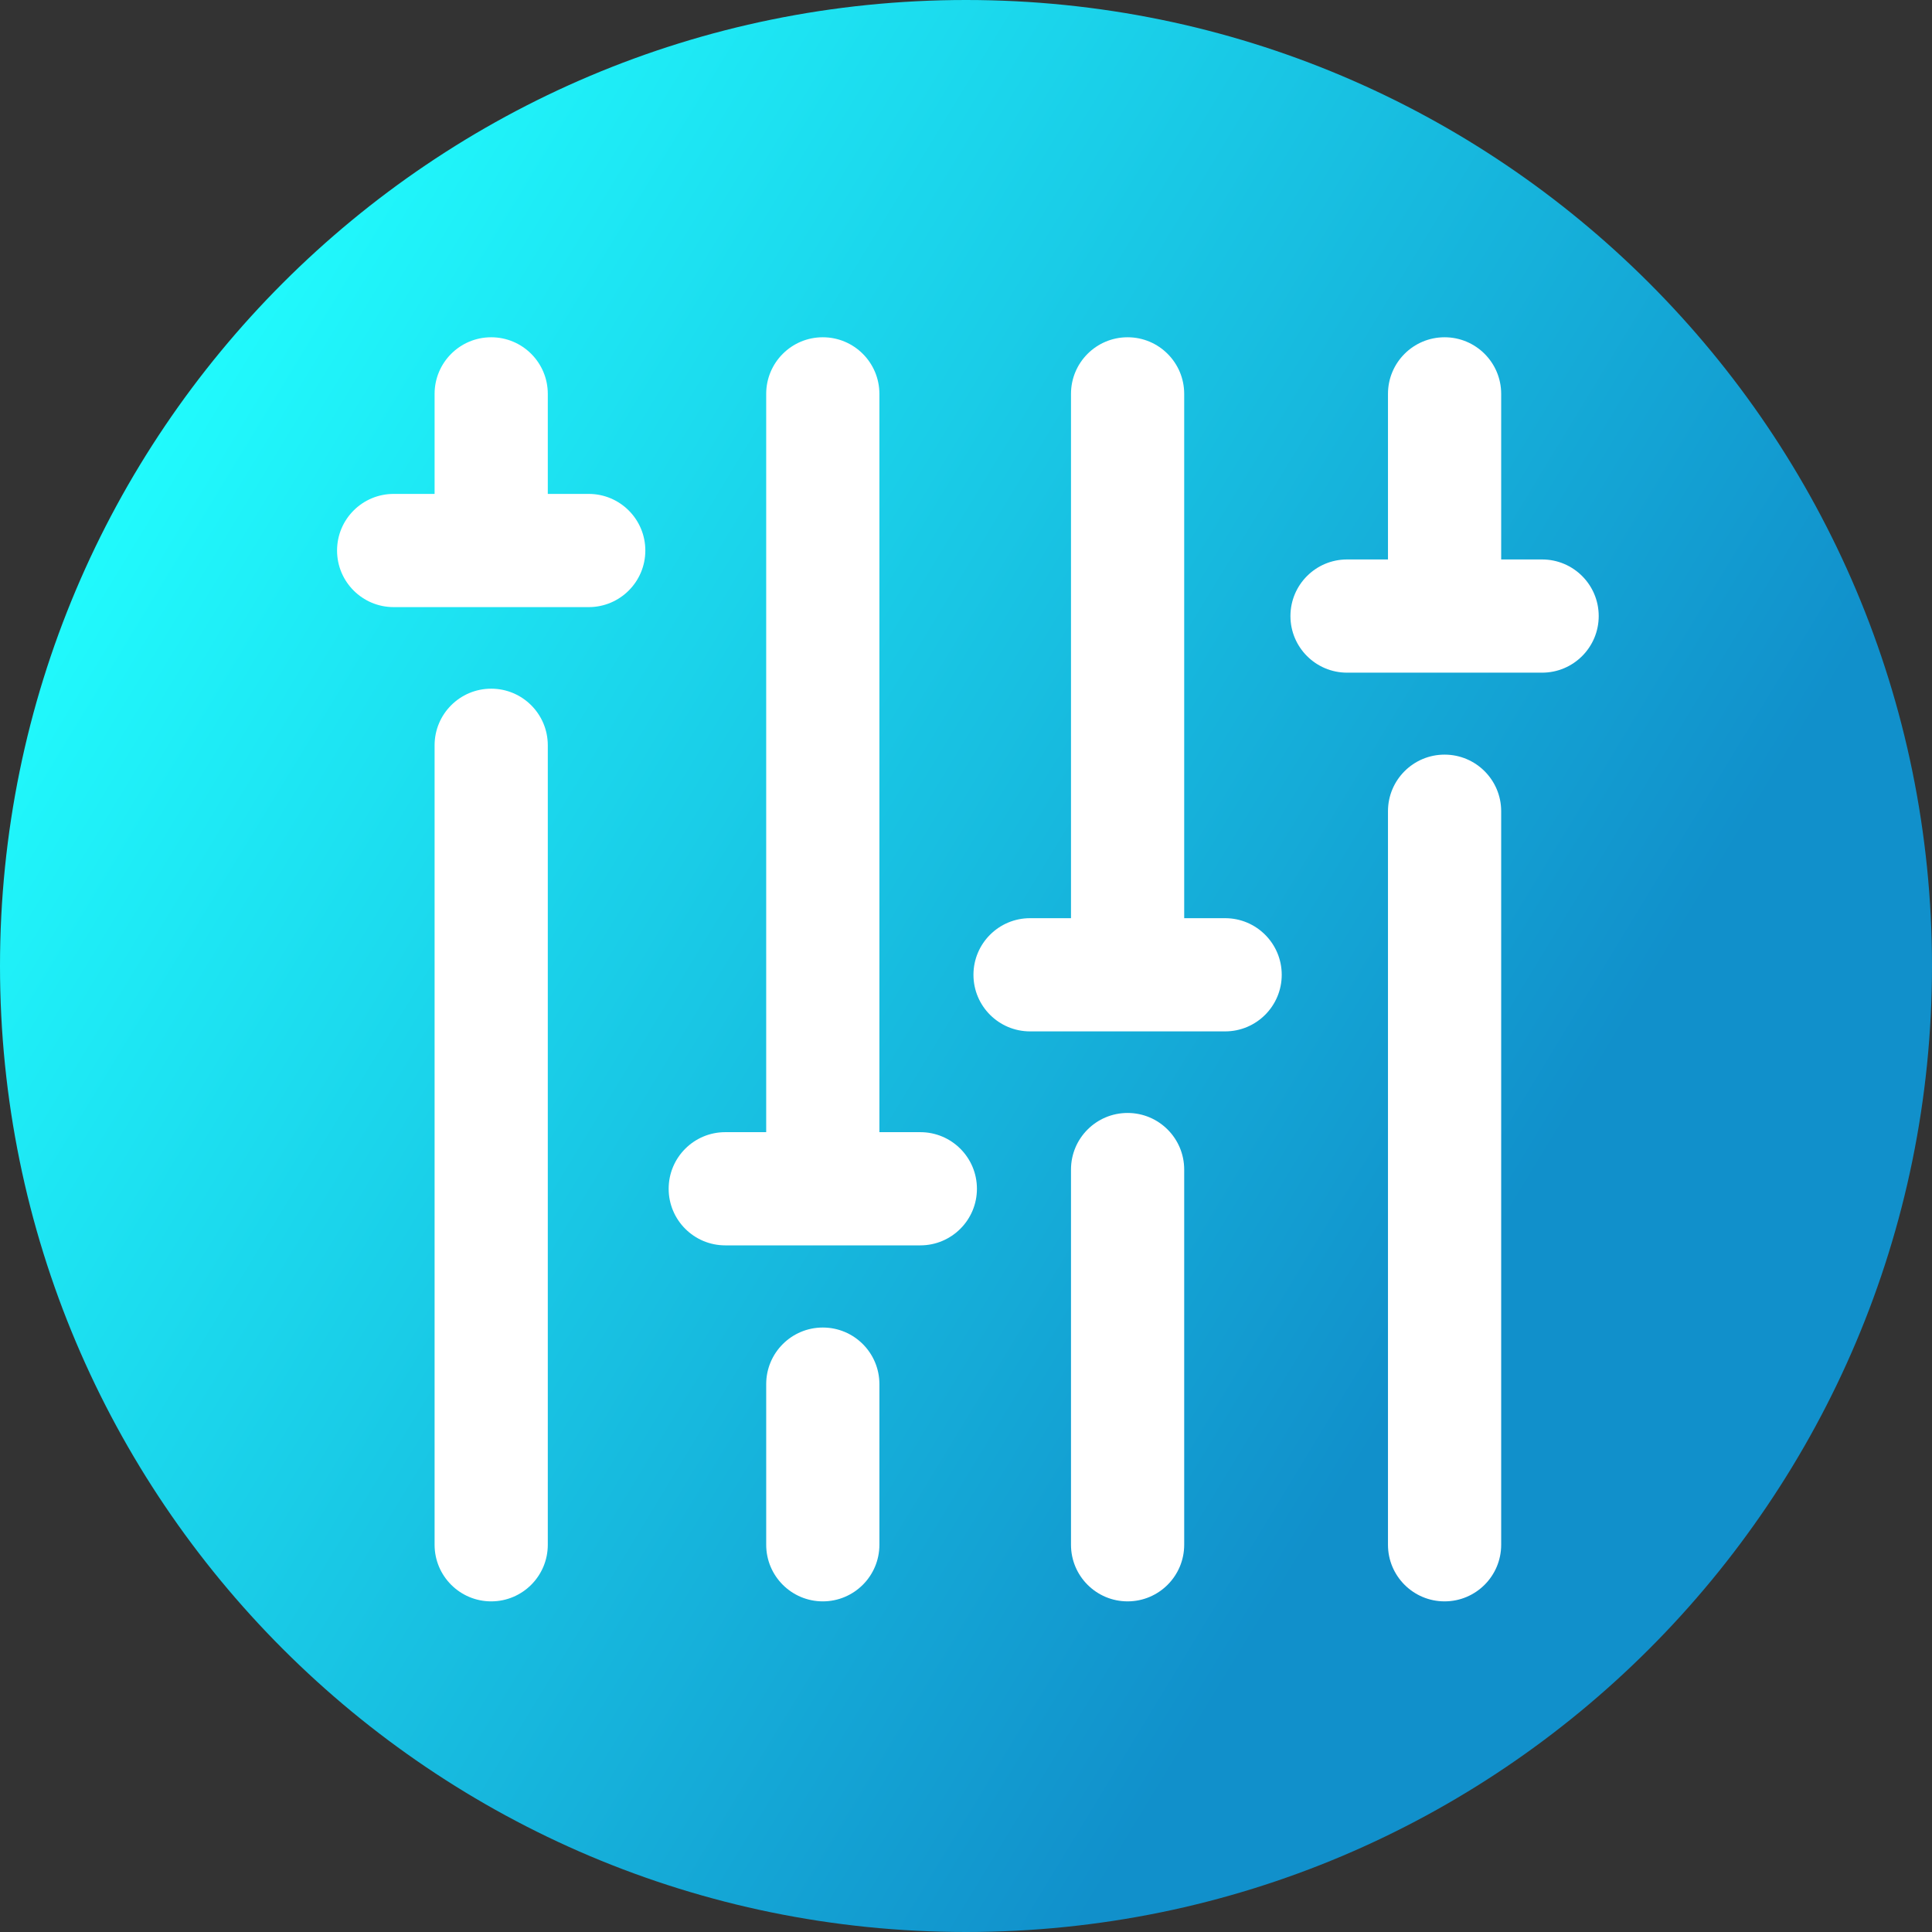 <svg viewBox="0 0 512 512" xmlns="http://www.w3.org/2000/svg" xmlns:xlink="http://www.w3.org/1999/xlink"><rect x="0" y="0" width="512" height="512" fill="#333333" stroke="none"/><linearGradient id="a" gradientUnits="userSpaceOnUse" x1="9.5%" x2="100%" y1="13%" y2="68%"><stop offset="0" stop-color="#21ffff"/><stop offset="0.8" stop-color="#1190cb"/></linearGradient><path d="m512 256c0 141.387-114.613 256-256 256s-256-114.613-256-256 114.613-256 256-256 256 114.613 256 256zm0 0" fill="url(#a)"/><g fill="#fff"><path d="m218.051 351.809c-8.281 0-15 6.715-15 15v42.57c0 8.281 6.719 15 15 15 8.285 0 15-6.719 15-15v-42.57c0-8.285-6.715-15-15-15zm0 0"/><path d="m243.898 300.035h-10.848v-195.656c0-8.285-6.715-15-15-15-8.285 0-15 6.715-15 15v195.656h-10.848c-8.281 0-15 6.715-15 15s6.719 15 15 15h51.695c8.285 0 15-6.715 15-15s-6.715-15-15-15zm0 0"/><path d="m130.172 182.508c-8.285 0-15 6.715-15 15v211.871c0 8.281 6.715 15 15 15 8.281 0 15-6.719 15-15v-211.871c0-8.285-6.719-15-15-15zm0 0"/><path d="m156.02 130.891h-10.848v-26.512c0-8.285-6.719-15-15-15-8.285 0-15 6.715-15 15v26.512h-10.848c-8.285 0-15 6.719-15 15 0 8.285 6.715 15 15 15h51.695c8.281 0 15-6.715 15-15 0-8.281-6.719-15-15-15zm0 0"/><path d="m382.828 199.984c-8.281 0-15 6.715-15 15v194.395c0 8.281 6.719 15 15 15 8.285 0 15-6.719 15-15v-194.395c0-8.285-6.715-15-15-15zm0 0"/><path d="m408.676 148.262h-10.848v-43.883c0-8.285-6.715-15-15-15-8.281 0-15 6.715-15 15v43.883h-10.848c-8.281 0-15 6.715-15 15 0 8.281 6.719 15 15 15h51.695c8.285 0 15-6.719 15-15 0-8.285-6.715-15-15-15zm0 0"/><path d="m298.824 294.945c-8.285 0-15 6.715-15 15v99.434c0 8.281 6.715 15 15 15 8.285 0 15-6.719 15-15v-99.434c0-8.285-6.715-15-15-15zm0 0"/><path d="m324.672 243.328h-10.848v-138.949c0-8.285-6.715-15-15-15-8.285 0-15 6.715-15 15v138.949h-10.848c-8.285 0-15 6.715-15 15s6.715 15 15 15h51.695c8.285 0 15-6.715 15-15s-6.715-15-15-15zm0 0"/></g></svg>